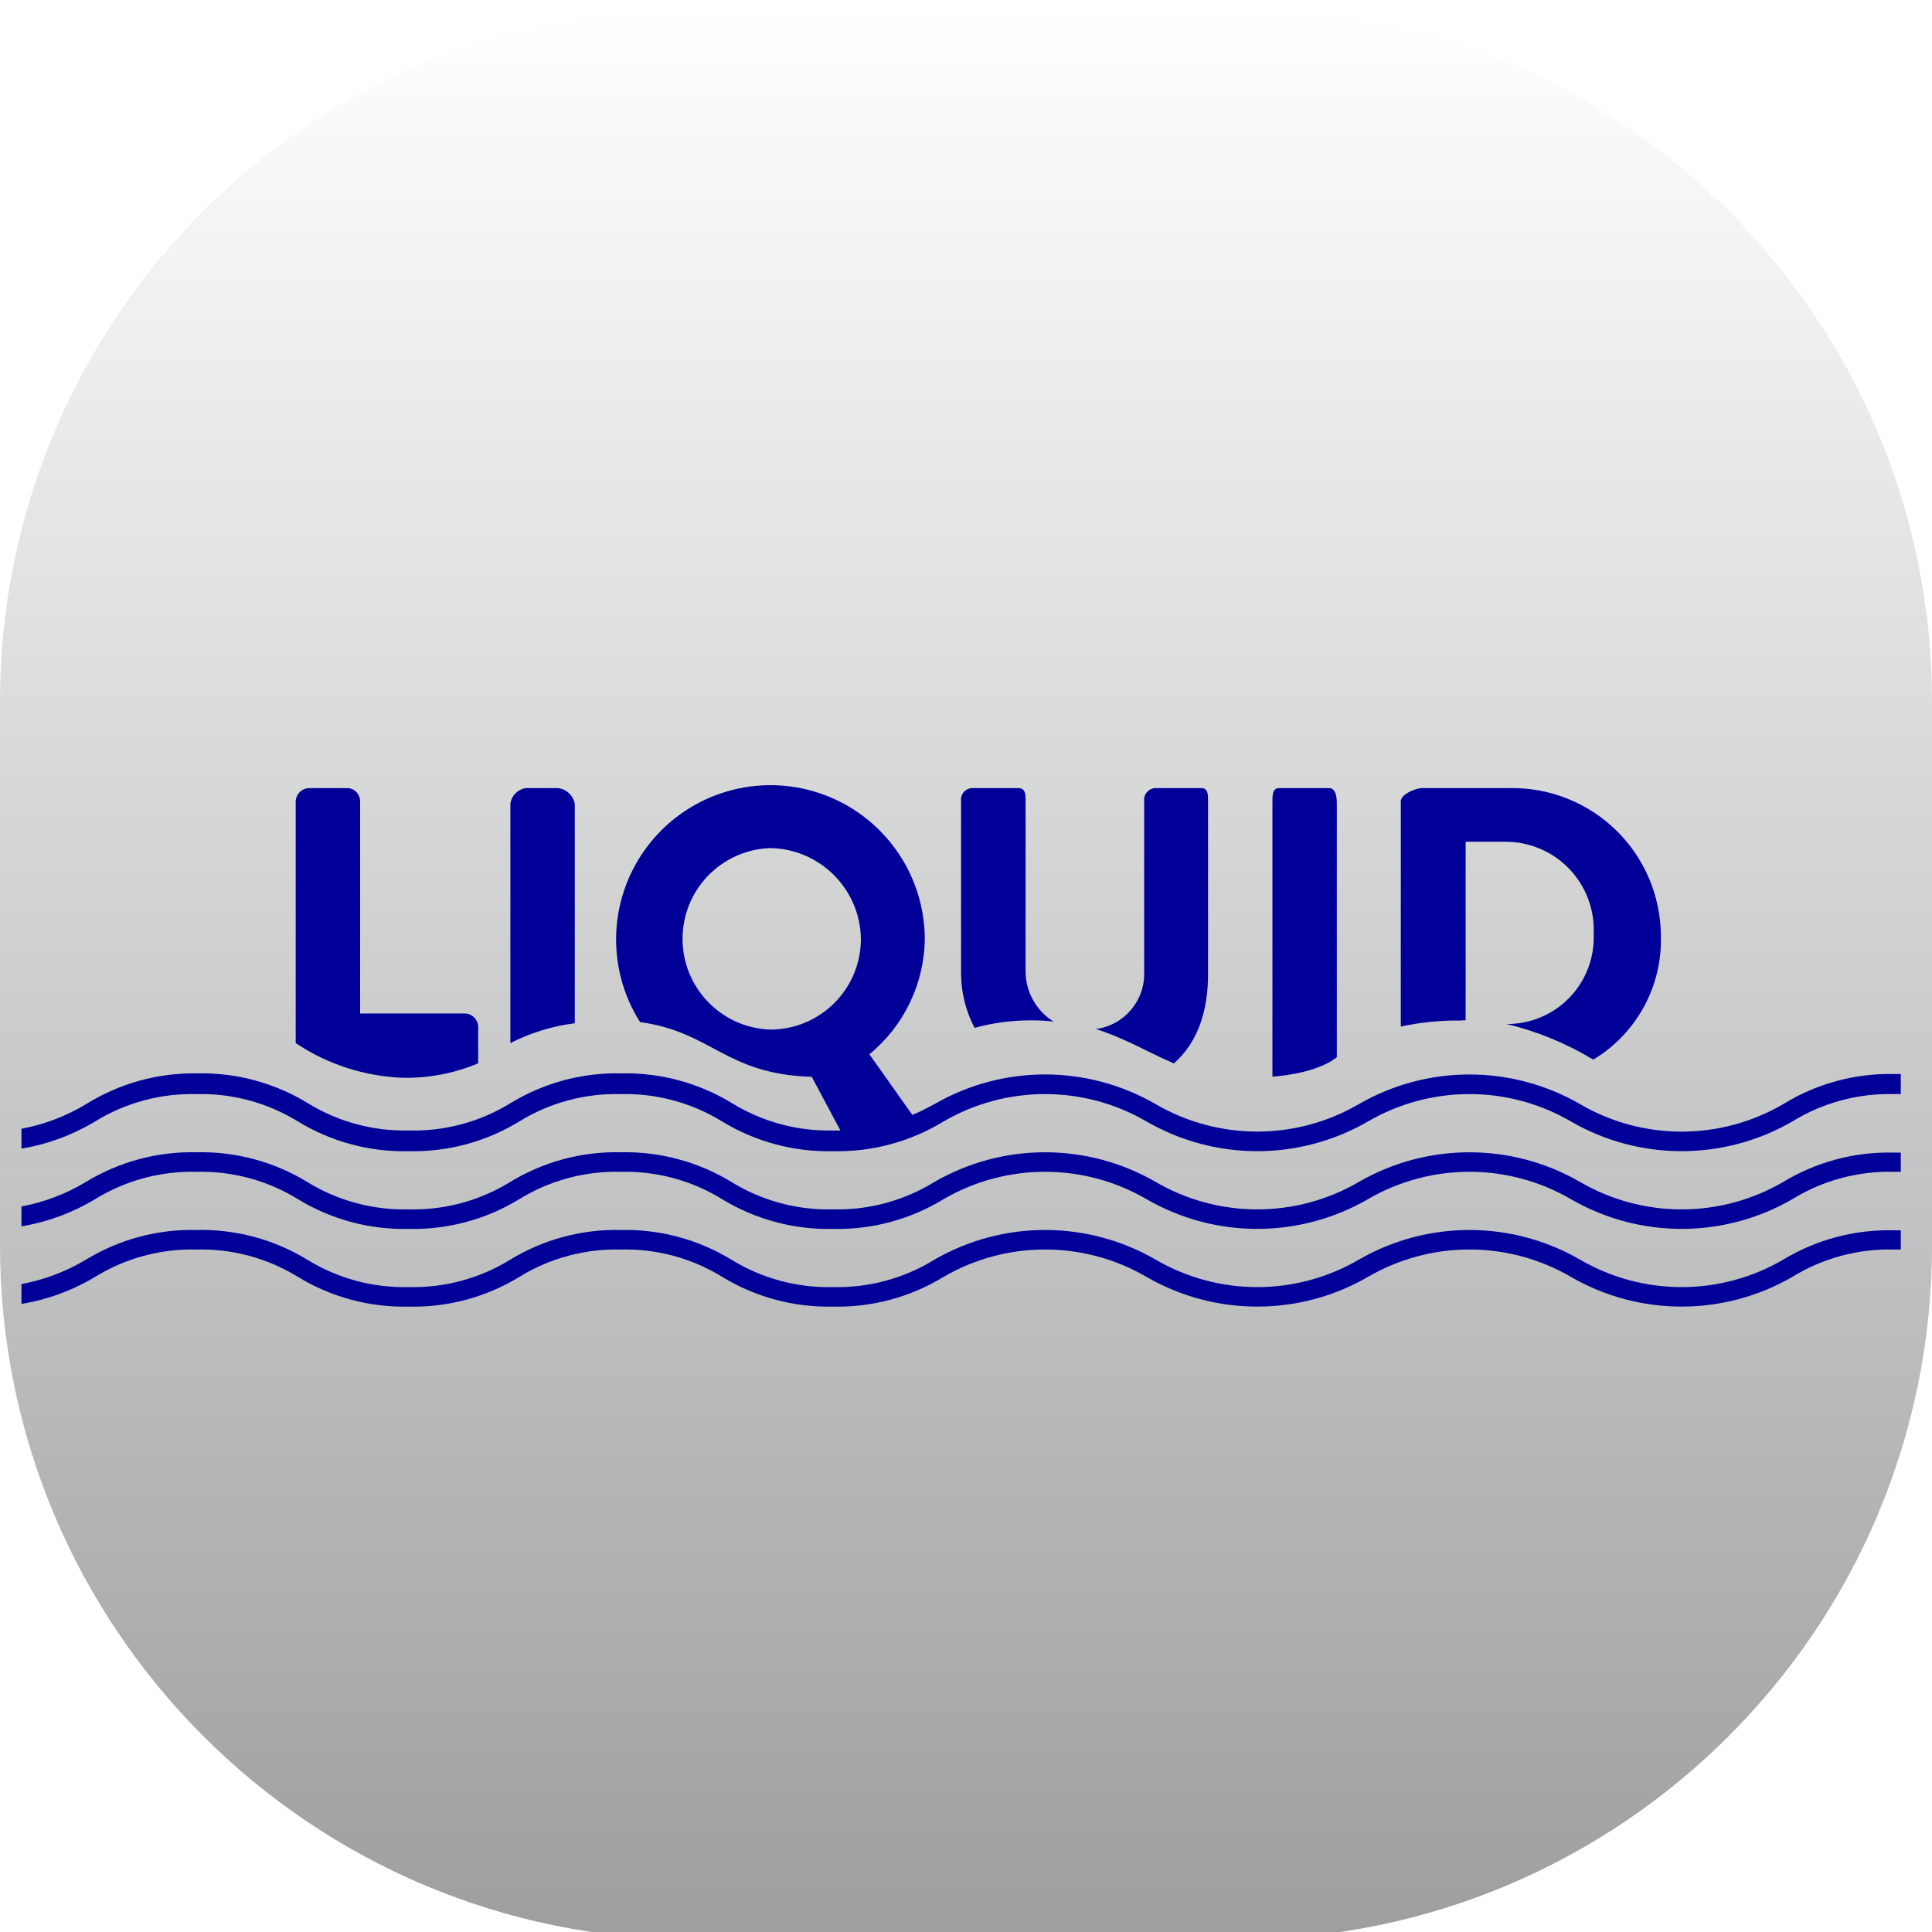<svg width="288" height="288" viewBox="0 0 288 288" xmlns="http://www.w3.org/2000/svg" xmlns:xlink="http://www.w3.org/1999/xlink">
    <linearGradient id="linearGradient1" x1="144" y1="0" x2="144" y2="288" gradientUnits="userSpaceOnUse">
        <stop offset="0" stop-color="#ffffff" stop-opacity="1"/>
        <stop offset="1" stop-color="#9d9e9f" stop-opacity="1"/>
    </linearGradient>
    <filter id="filter1" x="0" y="0" width="288" height="288" filterUnits="userSpaceOnUse" primitiveUnits="userSpaceOnUse" color-interpolation-filters="sRGB">
        <feGaussianBlur stdDeviation="2.812"/>
        <feOffset dx="-0" dy="1.125" result="offsetblur"/>
        <feFlood flood-color="#000000" flood-opacity="0.5"/>
        <feComposite in2="offsetblur" operator="in"/>
        <feMerge>
            <feMergeNode/>
            <feMergeNode in="SourceGraphic"/>
        </feMerge>
    </filter>
    <path id="Retngulo-arredondado" fill="url(#linearGradient1)" fill-rule="evenodd" stroke="none" filter="url(#filter1)" d="M 103.5 0 C 46.339 0 0 46.339 0 103.5 L 0 184.5 C 0 241.661 46.339 288 103.5 288 L 184.5 288 C 241.661 288 288 241.661 288 184.5 L 288 103.5 C 288 46.339 241.661 0 184.5 0 Z"/>
    <filter id="filter2" x="0" y="0" width="288" height="288" filterUnits="userSpaceOnUse" primitiveUnits="userSpaceOnUse" color-interpolation-filters="sRGB">
        <feGaussianBlur stdDeviation="3.938"/>
        <feOffset dx="-0" dy="1.125" result="offsetblur"/>
        <feFlood flood-color="#000000" flood-opacity="0.335"/>
        <feComposite in2="offsetblur" operator="in"/>
        <feMerge>
            <feMergeNode/>
            <feMergeNode in="SourceGraphic"/>
        </feMerge>
    </filter>
    <path id="Traado" fill="#000099" stroke="none" filter="url(#filter2)" d="M 153.744 150.978 C 154.845 150.975 155.945 151.034 157.04 151.154 C 154.445 149.529 152.872 146.68 152.88 143.618 L 152.88 118.306 C 152.88 117.25 152.88 116.354 151.76 116.354 L 144.864 116.354 C 144.387 116.385 143.944 116.613 143.641 116.983 C 143.337 117.353 143.201 117.832 143.264 118.306 L 143.264 144.098 C 143.293 146.887 143.984 149.629 145.28 152.098 C 148.037 151.34 150.885 150.964 153.744 150.978 Z M 218.48 150.978 L 218.48 124.354 L 224.352 124.354 C 227.952 124.329 231.404 125.782 233.903 128.374 C 236.401 130.966 237.726 134.469 237.568 138.066 C 237.722 141.599 236.418 145.04 233.962 147.584 C 231.505 150.128 228.112 151.552 224.576 151.522 C 229.135 152.611 233.497 154.403 237.504 156.834 C 243.968 152.952 247.825 145.875 247.584 138.338 C 247.546 132.433 245.15 126.788 240.928 122.659 C 236.706 118.53 231.009 116.26 225.104 116.354 L 212.016 116.354 C 211.008 116.354 208.816 117.282 208.816 118.306 L 208.816 151.906 C 211.8 151.254 214.85 150.953 217.904 151.01 C 218.288 150.978 216.88 150.978 218.48 150.978 Z M 180.08 144.098 L 180.08 118.306 C 180.08 117.282 180.08 116.354 179.056 116.354 L 172.16 116.354 C 171.686 116.394 171.249 116.624 170.948 116.992 C 170.646 117.36 170.506 117.834 170.56 118.306 L 170.56 143.73 C 170.721 148.008 167.604 151.708 163.36 152.274 C 167.68 153.618 171.168 155.778 174.992 157.394 C 178.656 154.178 180.08 149.378 180.08 144.098 Z M 189.68 159.378 C 194.48 158.978 197.68 157.778 199.28 156.466 L 199.28 118.706 C 199.28 117.65 199.136 116.354 198.08 116.354 L 190.656 116.354 C 189.6 116.354 189.68 117.65 189.68 118.706 L 189.68 159.378 Z M 71.28 157.378 L 71.28 152.05 C 71.309 150.966 70.489 150.047 69.408 149.954 L 53.68 149.954 L 53.68 118.306 C 53.673 117.268 52.861 116.413 51.824 116.354 L 46.112 116.354 C 45.027 116.369 44.139 117.222 44.08 118.306 L 44.08 154.37 C 48.831 157.542 54.371 159.332 60.08 159.538 C 63.923 159.61 67.739 158.874 71.28 157.378 Z M 85.68 118.706 C 85.453 117.466 84.451 116.515 83.2 116.354 L 78.4 116.354 C 77.185 116.525 76.234 117.488 76.08 118.706 L 76.08 154.37 C 79.083 152.832 82.332 151.83 85.68 151.41 L 85.68 118.706 Z M 265.808 186.658 C 256.457 192.103 244.903 192.103 235.552 186.658 C 225.342 180.752 212.754 180.752 202.544 186.658 C 193.193 192.103 181.639 192.103 172.288 186.658 C 162.079 180.748 149.489 180.748 139.28 186.658 C 134.742 189.454 129.489 190.872 124.16 190.738 C 118.831 190.87 113.579 189.453 109.04 186.658 C 104.078 183.634 98.353 182.096 92.544 182.226 C 86.734 182.091 81.008 183.629 76.048 186.658 C 71.51 189.454 66.257 190.872 60.928 190.738 C 55.599 190.871 50.347 189.454 45.808 186.658 C 40.848 183.629 35.122 182.091 29.312 182.226 C 23.497 182.088 17.765 183.627 12.8 186.658 C 9.841 188.429 6.59 189.659 3.2 190.29 L 3.2 193.25 C 7.08 192.61 10.804 191.242 14.176 189.218 C 18.714 186.422 23.967 185.004 29.296 185.138 C 34.625 185.005 39.877 186.422 44.416 189.218 C 49.376 192.247 55.102 193.785 60.912 193.65 C 66.727 193.788 72.459 192.249 77.424 189.218 C 81.962 186.422 87.215 185.004 92.544 185.138 C 97.873 185.005 103.125 186.422 107.664 189.218 C 112.626 192.242 118.351 193.78 124.16 193.65 C 129.97 193.785 135.696 192.247 140.656 189.218 C 150.006 183.773 161.561 183.773 170.912 189.218 C 181.122 195.124 193.71 195.124 203.92 189.218 C 213.271 183.773 224.825 183.773 234.176 189.218 C 244.386 195.124 256.974 195.124 267.184 189.218 C 271.723 186.422 276.975 185.005 282.304 185.138 L 283.344 185.138 L 283.344 182.274 L 282.304 182.274 C 276.5 182.13 270.775 183.651 265.808 186.658 Z"/>
    <filter id="filter3" x="0" y="0" width="288" height="288" filterUnits="userSpaceOnUse" primitiveUnits="userSpaceOnUse" color-interpolation-filters="sRGB">
        <feGaussianBlur stdDeviation="3.938"/>
        <feOffset dx="-0" dy="1.125" result="offsetblur"/>
        <feFlood flood-color="#000000" flood-opacity="0.335"/>
        <feComposite in2="offsetblur" operator="in"/>
        <feMerge>
            <feMergeNode/>
            <feMergeNode in="SourceGraphic"/>
        </feMerge>
    </filter>
    <path id="path1" fill="#000099" stroke="none" filter="url(#filter3)" d="M 282.304 158.978 C 276.488 158.86 270.76 160.421 265.808 163.474 C 256.46 168.929 244.9 168.929 235.552 163.474 C 225.341 157.571 212.755 157.571 202.544 163.474 C 193.193 168.919 181.639 168.919 172.288 163.474 C 162.079 157.564 149.489 157.564 139.28 163.474 C 138.192 164.05 137.12 164.626 136 165.074 L 129.6 156.034 C 134.771 151.792 137.795 145.474 137.856 138.786 C 137.796 129.016 131.572 120.35 122.334 117.172 C 113.096 113.993 102.857 116.996 96.799 124.66 C 90.74 132.324 90.183 142.979 95.408 151.234 C 106.224 152.722 108.112 159.01 121.008 159.394 L 125.28 167.394 L 124.224 167.394 C 118.895 167.526 113.643 166.109 109.104 163.314 C 104.142 160.29 98.417 158.752 92.608 158.882 C 86.798 158.747 81.072 160.285 76.112 163.314 C 71.574 166.11 66.321 167.528 60.992 167.394 C 55.663 167.527 50.411 166.11 45.872 163.314 C 40.912 160.285 35.186 158.747 29.376 158.882 C 23.522 158.784 17.764 160.385 12.8 163.49 C 9.842 165.267 6.591 166.503 3.2 167.138 L 3.2 170.098 C 7.081 169.454 10.806 168.08 14.176 166.05 C 18.714 163.254 23.967 161.836 29.296 161.97 C 34.625 161.837 39.877 163.254 44.416 166.05 C 49.376 169.079 55.102 170.617 60.912 170.482 C 66.722 170.617 72.448 169.079 77.408 166.05 C 81.946 163.254 87.199 161.836 92.528 161.97 C 97.857 161.837 103.109 163.254 107.648 166.05 C 112.615 169.076 118.345 170.615 124.16 170.482 C 129.97 170.617 135.696 169.079 140.656 166.05 C 150.006 160.605 161.561 160.605 170.912 166.05 C 181.122 171.956 193.71 171.956 203.92 166.05 C 213.271 160.605 224.825 160.605 234.176 166.05 C 244.386 171.956 256.974 171.956 267.184 166.05 C 271.723 163.254 276.975 161.837 282.304 161.97 L 283.344 161.97 L 283.344 158.978 Z M 114.816 152.354 C 107.526 152.103 101.745 146.121 101.745 138.826 C 101.745 131.531 107.526 125.549 114.816 125.298 C 122.257 125.419 128.25 131.44 128.336 138.882 C 128.31 146.33 122.264 152.354 114.816 152.354 Z"/>
    <filter id="filter4" x="0" y="0" width="288" height="288" filterUnits="userSpaceOnUse" primitiveUnits="userSpaceOnUse" color-interpolation-filters="sRGB">
        <feGaussianBlur stdDeviation="3.938"/>
        <feOffset dx="-0" dy="1.125" result="offsetblur"/>
        <feFlood flood-color="#000000" flood-opacity="0.335"/>
        <feComposite in2="offsetblur" operator="in"/>
        <feMerge>
            <feMergeNode/>
            <feMergeNode in="SourceGraphic"/>
        </feMerge>
    </filter>
    <path id="path2" fill="#000099" stroke="none" filter="url(#filter4)" d="M 265.808 175.074 C 256.457 180.519 244.903 180.519 235.552 175.074 C 225.342 169.168 212.754 169.168 202.544 175.074 C 193.193 180.519 181.639 180.519 172.288 175.074 C 162.079 169.164 149.489 169.164 139.28 175.074 C 134.742 177.87 129.489 179.288 124.16 179.154 C 118.831 179.287 113.579 177.87 109.04 175.074 C 104.078 172.051 98.353 170.512 92.544 170.642 C 86.734 170.507 81.008 172.046 76.048 175.074 C 71.51 177.87 66.257 179.288 60.928 179.154 C 55.599 179.287 50.347 177.87 45.808 175.074 C 40.848 172.046 35.122 170.507 29.312 170.642 C 23.497 170.504 17.765 172.043 12.8 175.074 C 9.842 176.851 6.591 178.087 3.2 178.722 L 3.2 181.682 C 7.081 181.038 10.806 179.664 14.176 177.634 C 18.714 174.838 23.967 173.42 29.296 173.554 C 34.625 173.421 39.877 174.838 44.416 177.634 C 49.376 180.663 55.102 182.201 60.912 182.066 C 66.722 182.201 72.448 180.663 77.408 177.634 C 81.946 174.838 87.199 173.42 92.528 173.554 C 97.857 173.421 103.109 174.838 107.648 177.634 C 112.615 180.66 118.345 182.199 124.16 182.066 C 129.97 182.201 135.696 180.663 140.656 177.634 C 150.006 172.189 161.561 172.189 170.912 177.634 C 181.122 183.54 193.71 183.54 203.92 177.634 C 213.271 172.189 224.825 172.189 234.176 177.634 C 244.386 183.54 256.974 183.54 267.184 177.634 C 271.723 174.838 276.975 173.421 282.304 173.554 L 283.344 173.554 L 283.344 170.69 L 282.304 170.69 C 276.5 170.546 270.775 172.067 265.808 175.074 Z"/>
</svg>
